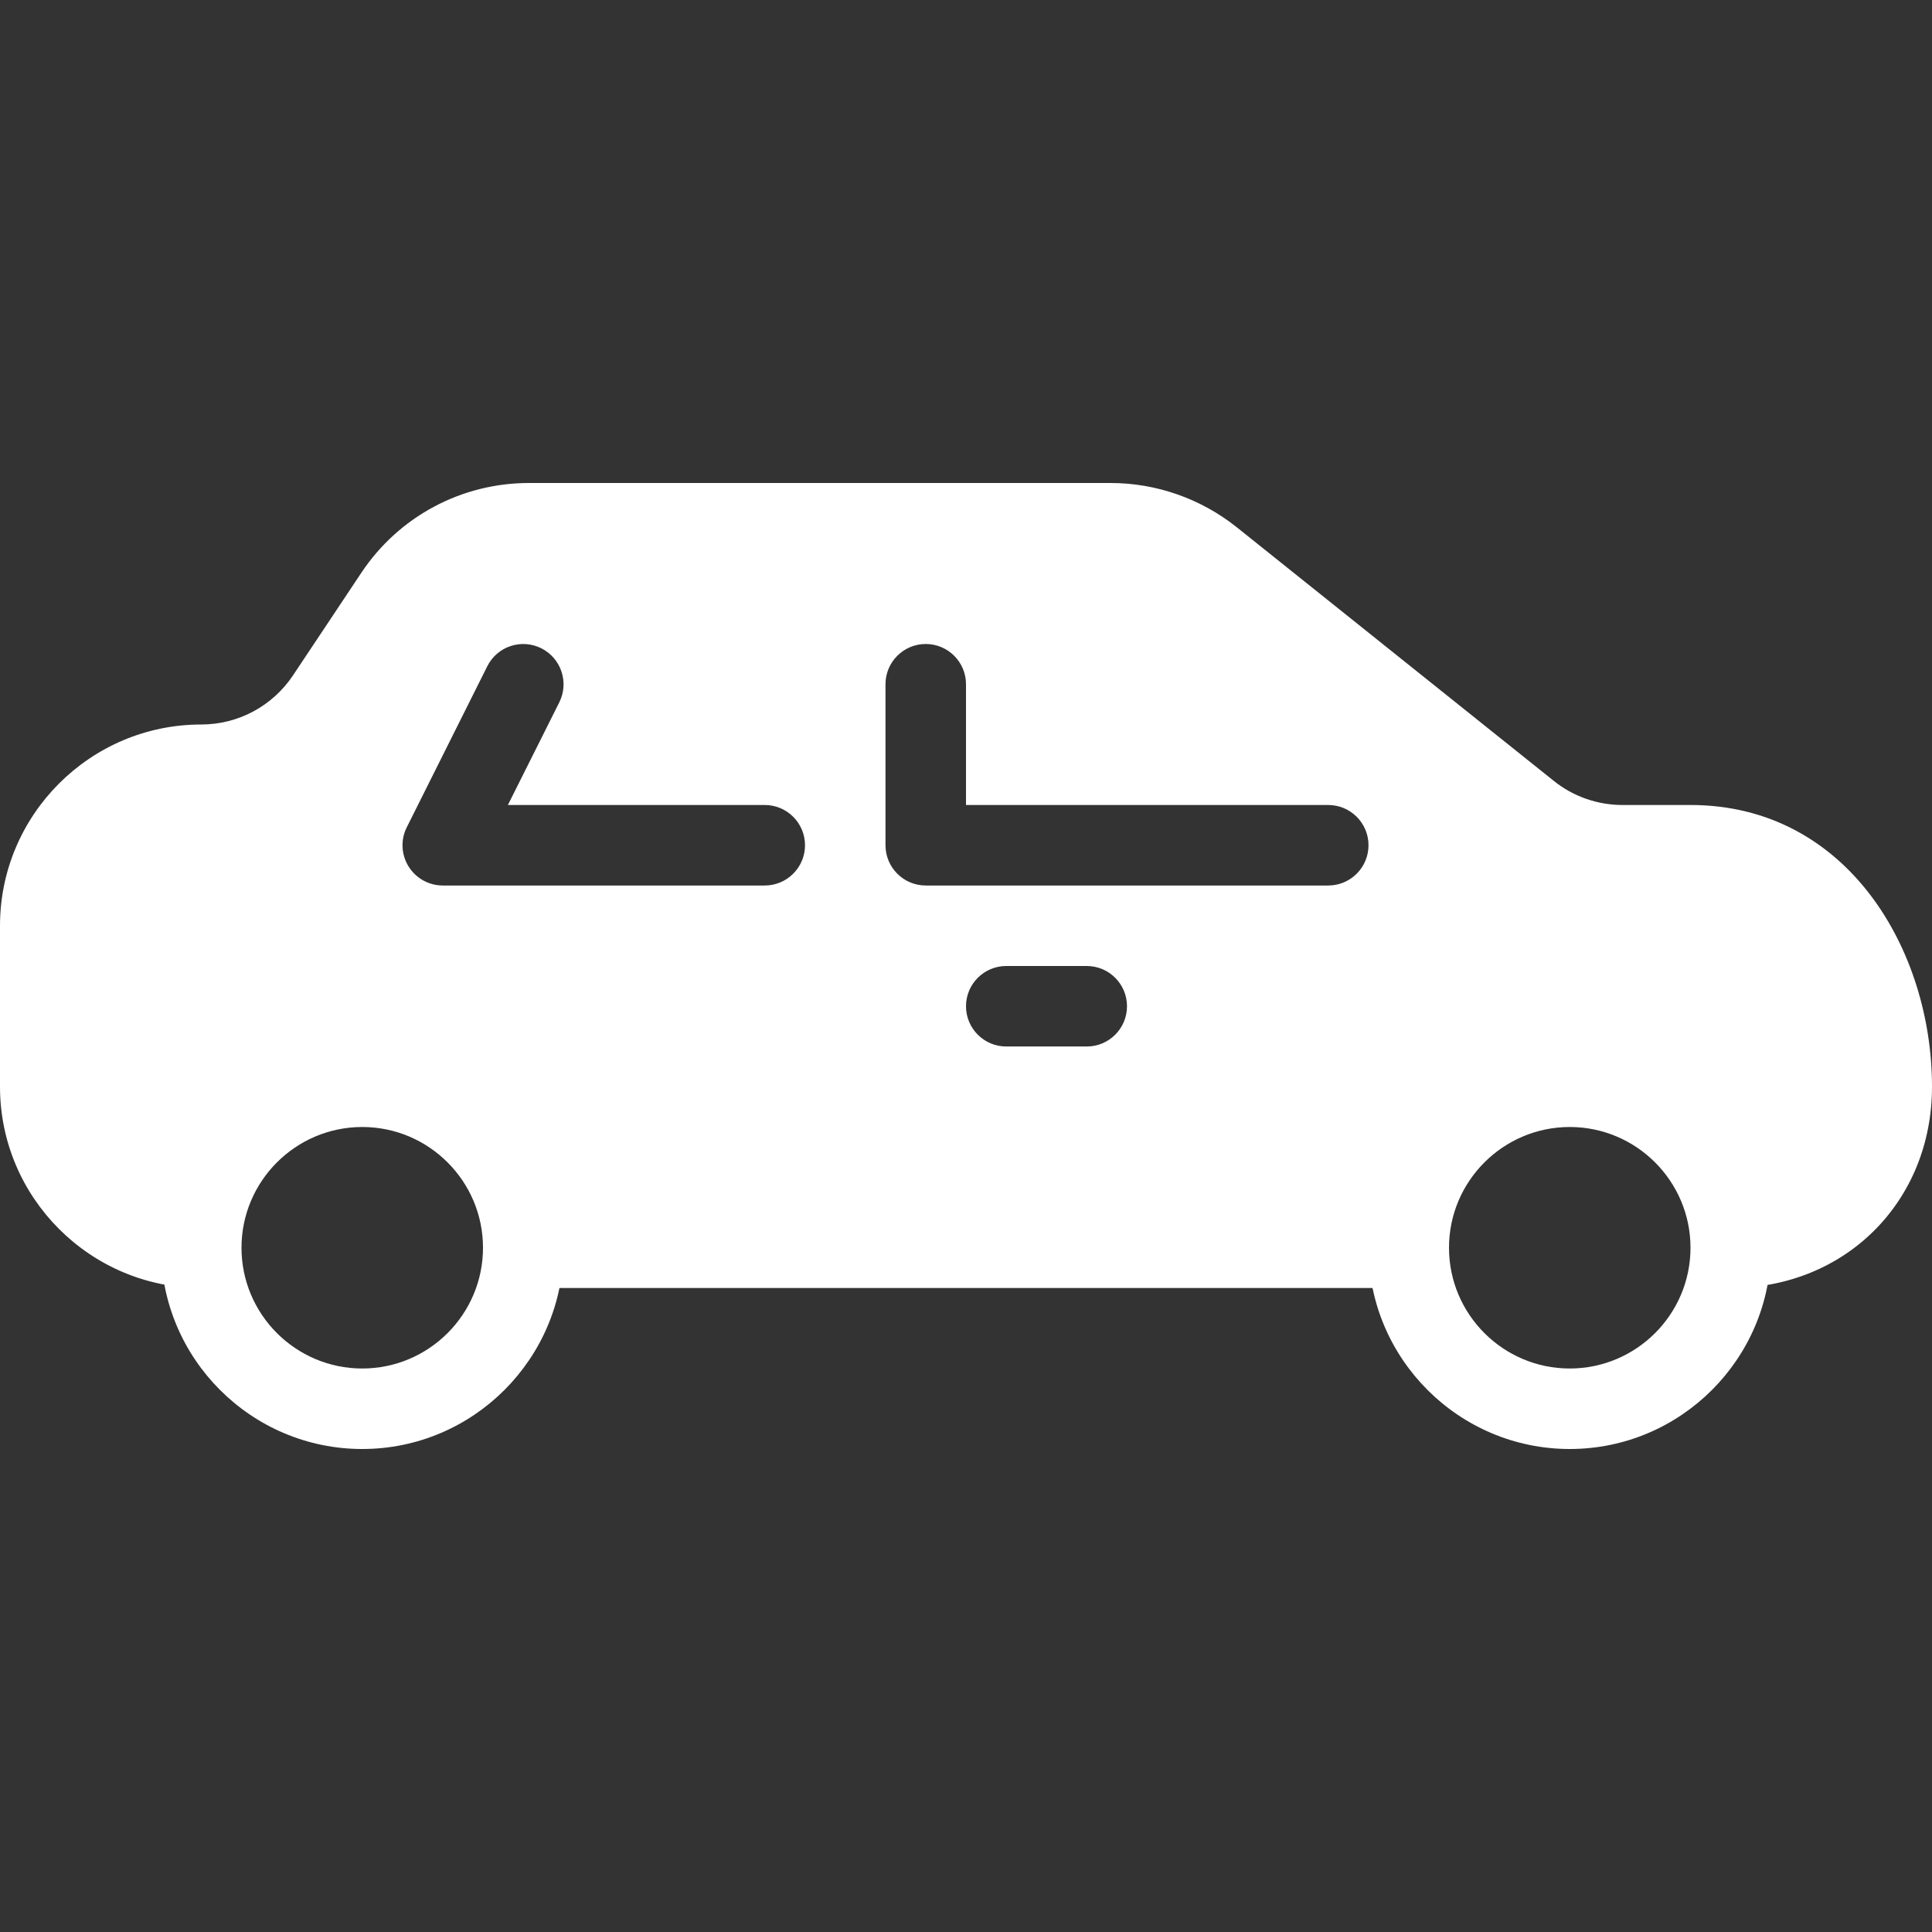 <?xml version="1.0"?>
<svg xmlns="http://www.w3.org/2000/svg" xmlns:xlink="http://www.w3.org/1999/xlink" version="1.1" id="Capa_1" x="0px" y="0px" viewBox="0 0 512 512" style="enable-background:new 0 0 512 512;" xml:space="preserve" width="512px" height="512px"><rect x="0" y="0" width="512" height="512" fill="#333333" stroke="none"/><g><g>
	<g>
		<path d="M96,277.333c-29.397,0-53.333,23.936-53.333,53.333S66.603,384,96,384s53.333-23.936,53.333-53.333    S125.397,277.333,96,277.333z M96,362.667c-17.643,0-32-14.357-32-32c0-17.643,14.357-32,32-32c17.643,0,32,14.357,32,32    C128,348.309,113.643,362.667,96,362.667z" data-original="#000000" class="active-path" data-old_color="#000000" fill="#FFFFFF"/>
	</g>
</g><g>
	<g>
		<path d="M416,277.333c-29.397,0-53.333,23.936-53.333,53.333S386.603,384,416,384s53.333-23.936,53.333-53.333    S445.397,277.333,416,277.333z M416,362.667c-17.643,0-32-14.357-32-32c0-17.643,14.357-32,32-32c17.643,0,32,14.357,32,32    C448,348.309,433.643,362.667,416,362.667z" data-original="#000000" class="active-path" data-old_color="#000000" fill="#FFFFFF"/>
	</g>
</g><g>
	<g>
		<path d="M448,213.333h-18.027c-6.613,0-13.077-2.261-18.219-6.4l-84.053-67.243C318.251,132.16,306.432,128,294.357,128H140.16    c-17.877,0-34.453,8.875-44.373,23.744l-18.155,27.264C72.192,187.136,63.104,192,53.333,192C23.936,192,0,215.936,0,245.333V288    c0,29.397,23.936,53.333,53.333,53.333c0.512,0,0.939-0.213,1.429-0.277c-0.853-3.349-1.429-6.784-1.429-10.389    C53.333,307.093,72.427,288,96,288c23.573,0,42.667,19.093,42.667,42.667c0,3.605-0.576,7.04-1.429,10.389    c0.491,0.064,0.917,0.277,1.429,0.277h234.667c0.512,0,0.939-0.213,1.429-0.277c-0.853-3.349-1.429-6.784-1.429-10.389    C373.333,307.093,392.427,288,416,288c23.573,0,42.667,19.093,42.667,42.667c0,3.605-0.576,7.04-1.429,10.389    c0.491,0.064,0.917,0.277,1.429,0.277C489.067,341.333,512,318.4,512,288C512,251.797,489.579,213.333,448,213.333z     M202.667,234.667h-85.333c-3.691,0-7.125-1.92-9.067-5.056s-2.133-7.083-0.469-10.368l21.333-42.667    c2.645-5.291,9.024-7.403,14.315-4.779c5.269,2.645,7.403,9.045,4.779,14.315l-13.632,27.221h68.075    c5.888,0,10.667,4.779,10.667,10.667S208.555,234.667,202.667,234.667z M288,277.333h-21.333c-5.888,0-10.667-4.779-10.667-10.667    S260.779,256,266.667,256H288c5.888,0,10.667,4.779,10.667,10.667S293.888,277.333,288,277.333z M352,234.667H245.333    c-5.888,0-10.667-4.779-10.667-10.667v-42.667c0-5.888,4.779-10.667,10.667-10.667S256,175.445,256,181.333v32h96    c5.888,0,10.667,4.779,10.667,10.667S357.888,234.667,352,234.667z" data-original="#000000" class="active-path" data-old_color="#000000" fill="#FFFFFF"/>
	</g>
</g></g> </svg>
